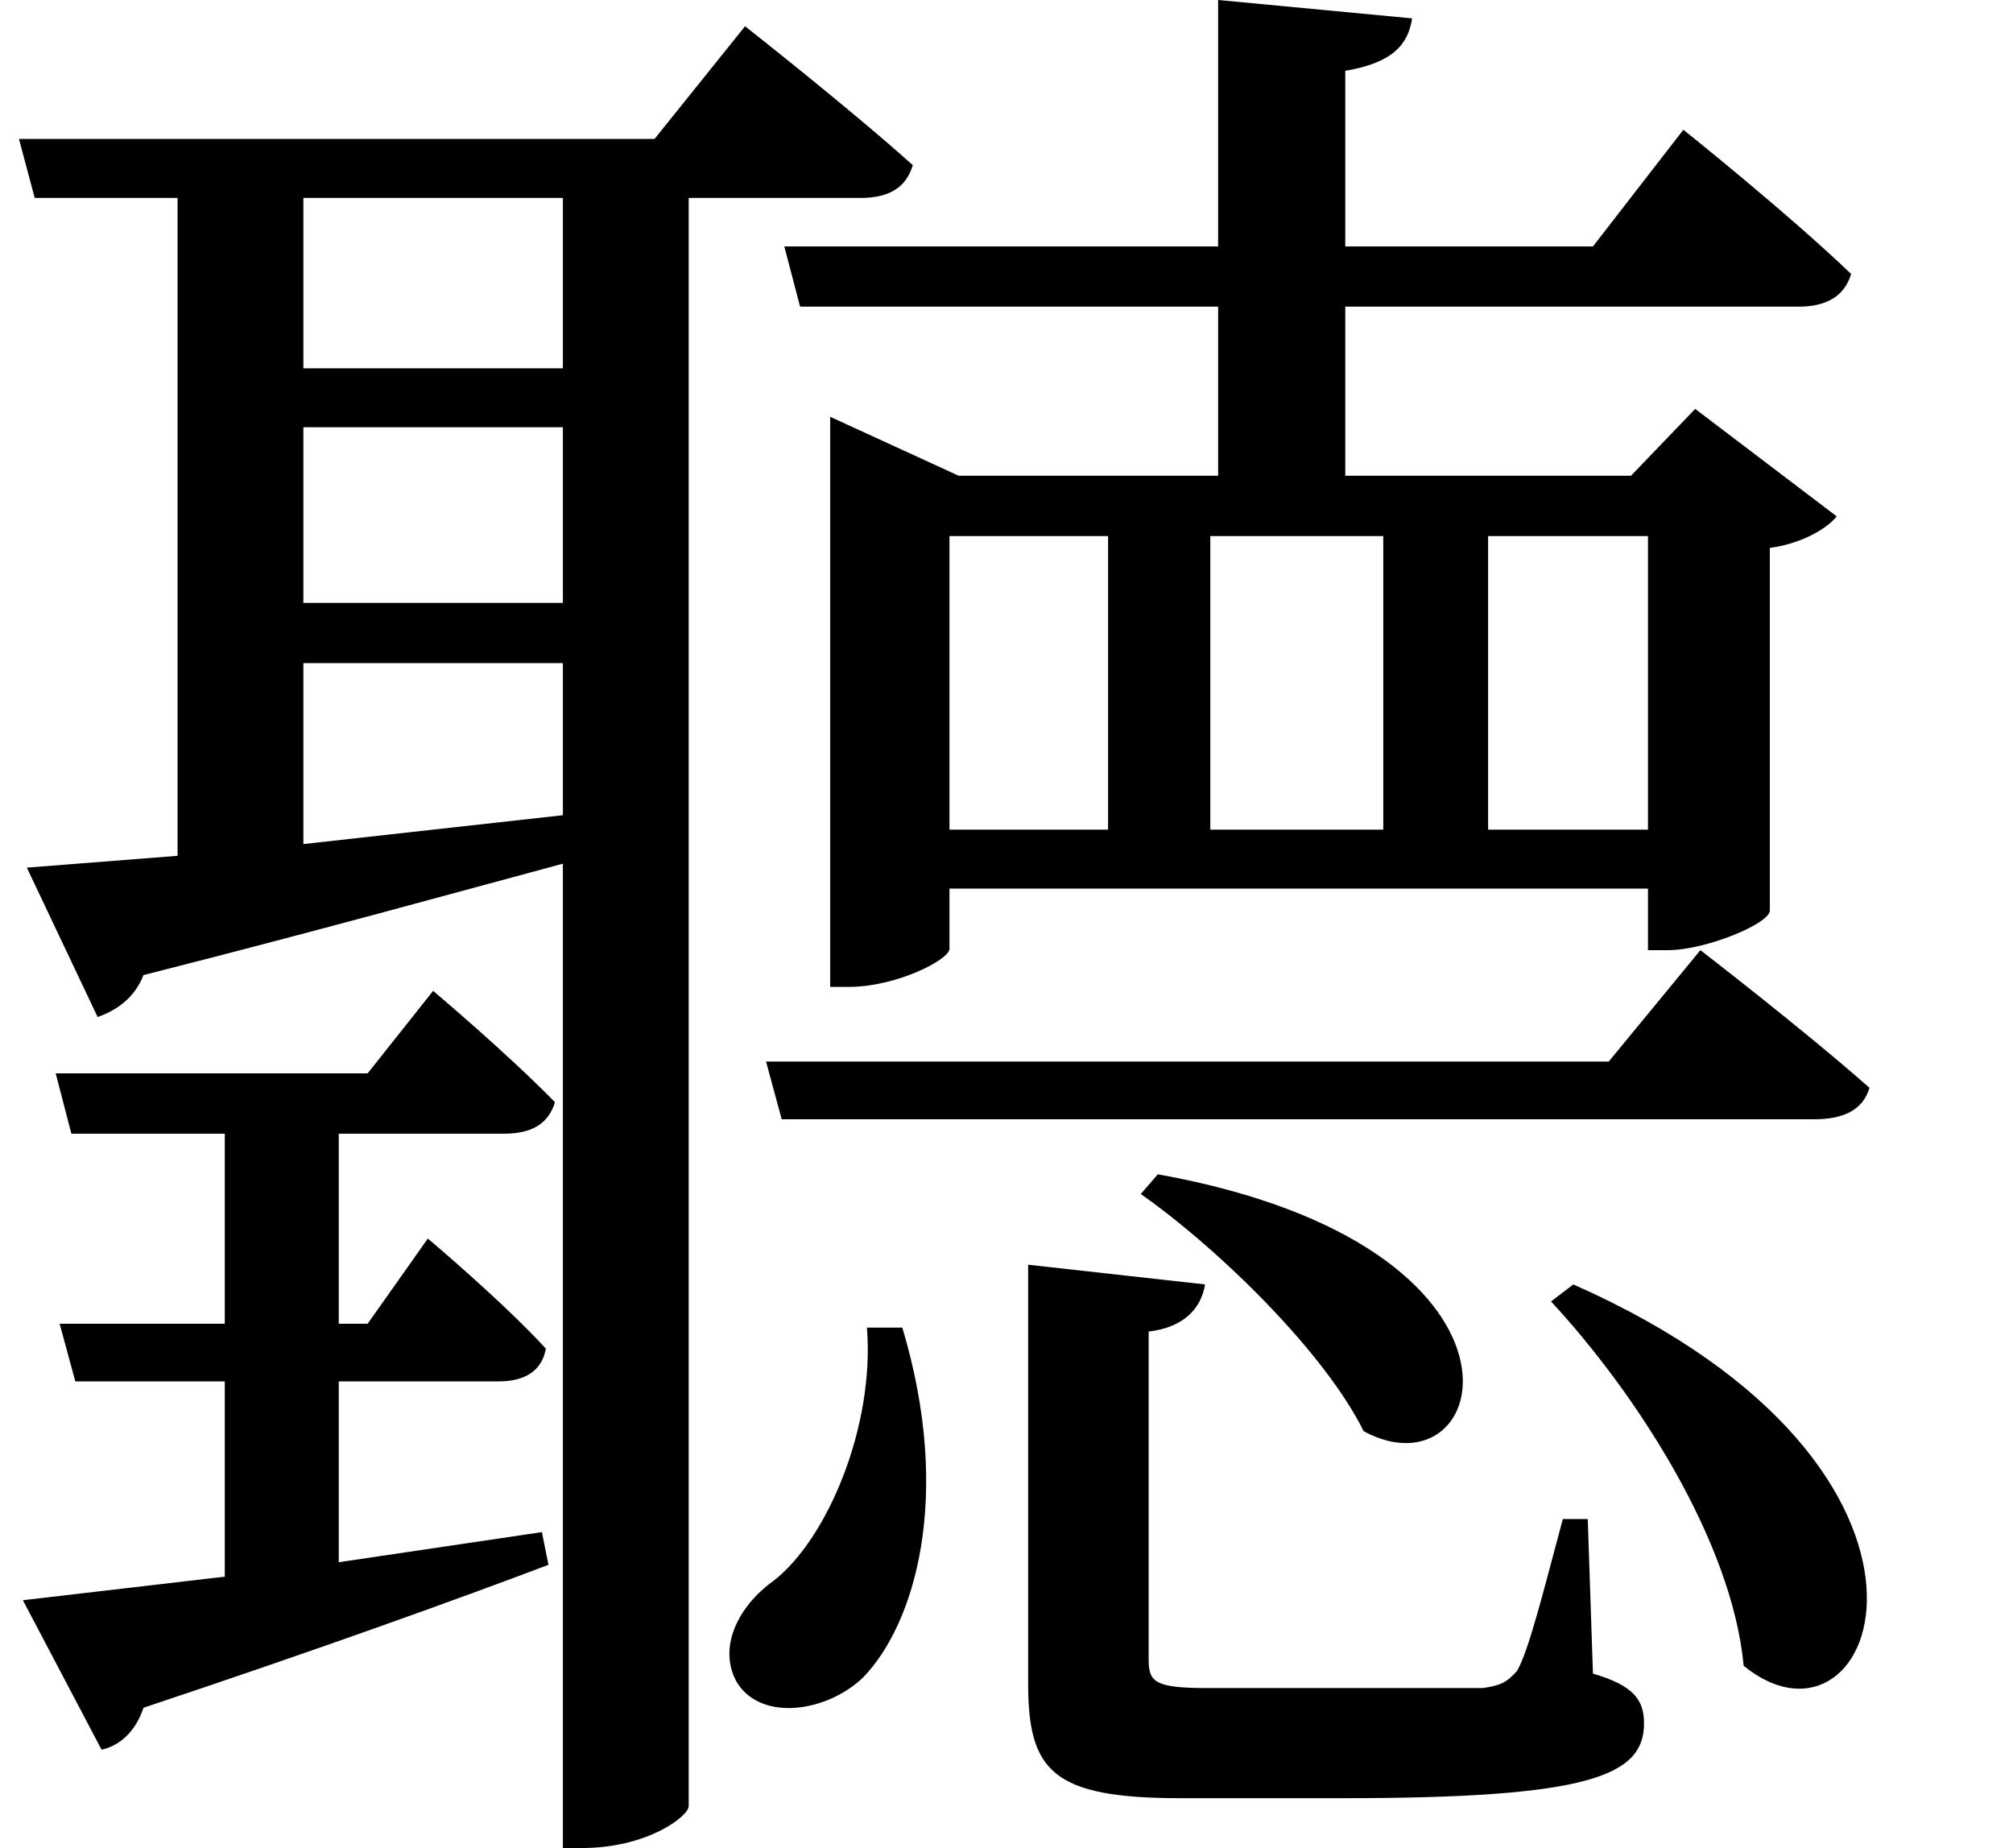<svg height="22.031" viewBox="0 0 24 22.031" width="24" xmlns="http://www.w3.org/2000/svg">
<path d="M21.031,8.766 L19.938,7.438 L9.891,7.438 L10.078,6.75 L22.391,6.75 C22.734,6.75 22.969,6.859 23.047,7.125 C22.25,7.828 21.031,8.766 21.031,8.766 Z M15.125,4.781 L13.016,5.016 L13.016,0.031 C13.016,-1.016 13.297,-1.344 14.828,-1.344 L16.781,-1.344 C19.703,-1.344 20.359,-1.078 20.359,-0.453 C20.359,-0.172 20.234,0 19.75,0.141 L19.688,1.984 L19.391,1.984 C19.172,1.172 18.984,0.406 18.844,0.172 C18.719,0.031 18.641,0 18.438,-0.031 C18.219,-0.031 17.594,-0.031 16.844,-0.031 L15.141,-0.031 C14.516,-0.031 14.453,0.047 14.453,0.312 L14.453,4.219 C14.859,4.266 15.078,4.484 15.125,4.781 Z M14.562,6.094 L14.359,5.859 C15.312,5.188 16.562,3.953 17.016,3.031 C18.547,2.203 19.344,5.234 14.562,6.094 Z M19.516,4.781 L19.25,4.578 C20.25,3.5 21.406,1.734 21.547,0.234 C23.141,-1.062 24.531,2.562 19.516,4.781 Z M11.516,4.266 L11.094,4.266 C11.188,3.094 10.625,1.75 9.984,1.25 C9.547,0.938 9.312,0.438 9.547,0.031 C9.844,-0.438 10.625,-0.312 11.047,0.094 C11.656,0.719 12.125,2.234 11.516,4.266 Z M7.469,15.703 L4.375,15.703 L4.375,17.734 L7.469,17.734 Z M7.469,15 L7.469,12.906 L4.375,12.906 L4.375,15 Z M7.469,12.188 L7.469,10.375 L4.375,10.031 L4.375,12.188 Z M1.078,9.75 L1.922,7.969 C2.141,8.047 2.359,8.188 2.469,8.469 C4.562,9 6.188,9.453 7.469,9.797 L7.469,-1.938 L7.703,-1.938 C8.469,-1.938 8.969,-1.562 8.969,-1.438 L8.969,17.734 L11.016,17.734 C11.359,17.734 11.562,17.859 11.641,18.125 C10.875,18.812 9.641,19.781 9.641,19.781 L8.562,18.438 L0.984,18.438 L1.172,17.734 L2.875,17.734 L2.875,9.891 Z M1.031,1.016 L1.969,-0.766 C2.188,-0.719 2.375,-0.547 2.469,-0.266 C4.625,0.453 6.219,1.031 7.297,1.438 L7.219,1.828 L4.797,1.469 L4.797,3.625 L6.703,3.625 C7.016,3.625 7.219,3.75 7.266,4.016 C6.75,4.578 5.859,5.328 5.859,5.328 L5.141,4.312 L4.797,4.312 L4.797,6.578 L6.766,6.578 C7.109,6.578 7.297,6.703 7.375,6.953 C6.812,7.531 5.922,8.281 5.922,8.281 L5.141,7.297 L1.422,7.297 L1.609,6.578 L3.438,6.578 L3.438,4.312 L1.469,4.312 L1.656,3.625 L3.438,3.625 L3.438,1.297 Z M20.828,18.547 L19.75,17.156 L16.797,17.156 L16.797,19.25 C17.359,19.344 17.547,19.562 17.594,19.875 L15.281,20.094 L15.281,17.156 L10.109,17.156 L10.297,16.438 L15.281,16.438 L15.281,14.422 L12.188,14.422 L10.656,15.125 L10.656,8.328 L10.875,8.328 C11.453,8.328 12.078,8.656 12.078,8.781 L12.078,9.5 L20.406,9.5 L20.406,8.766 L20.641,8.766 C21.094,8.766 21.844,9.078 21.859,9.234 L21.859,13.562 C22.219,13.609 22.531,13.781 22.656,13.938 L20.969,15.219 L20.203,14.422 L16.797,14.422 L16.797,16.438 L22.203,16.438 C22.531,16.438 22.75,16.562 22.828,16.828 C22.062,17.562 20.828,18.547 20.828,18.547 Z M13.969,13.703 L13.969,10.203 L12.078,10.203 L12.078,13.703 Z M15.188,13.703 L17.25,13.703 L17.25,10.203 L15.188,10.203 Z M18.5,13.703 L20.406,13.703 L20.406,10.203 L18.5,10.203 Z" transform="translate(-0.758, 20.094) scale(1, -1)"/>
</svg>